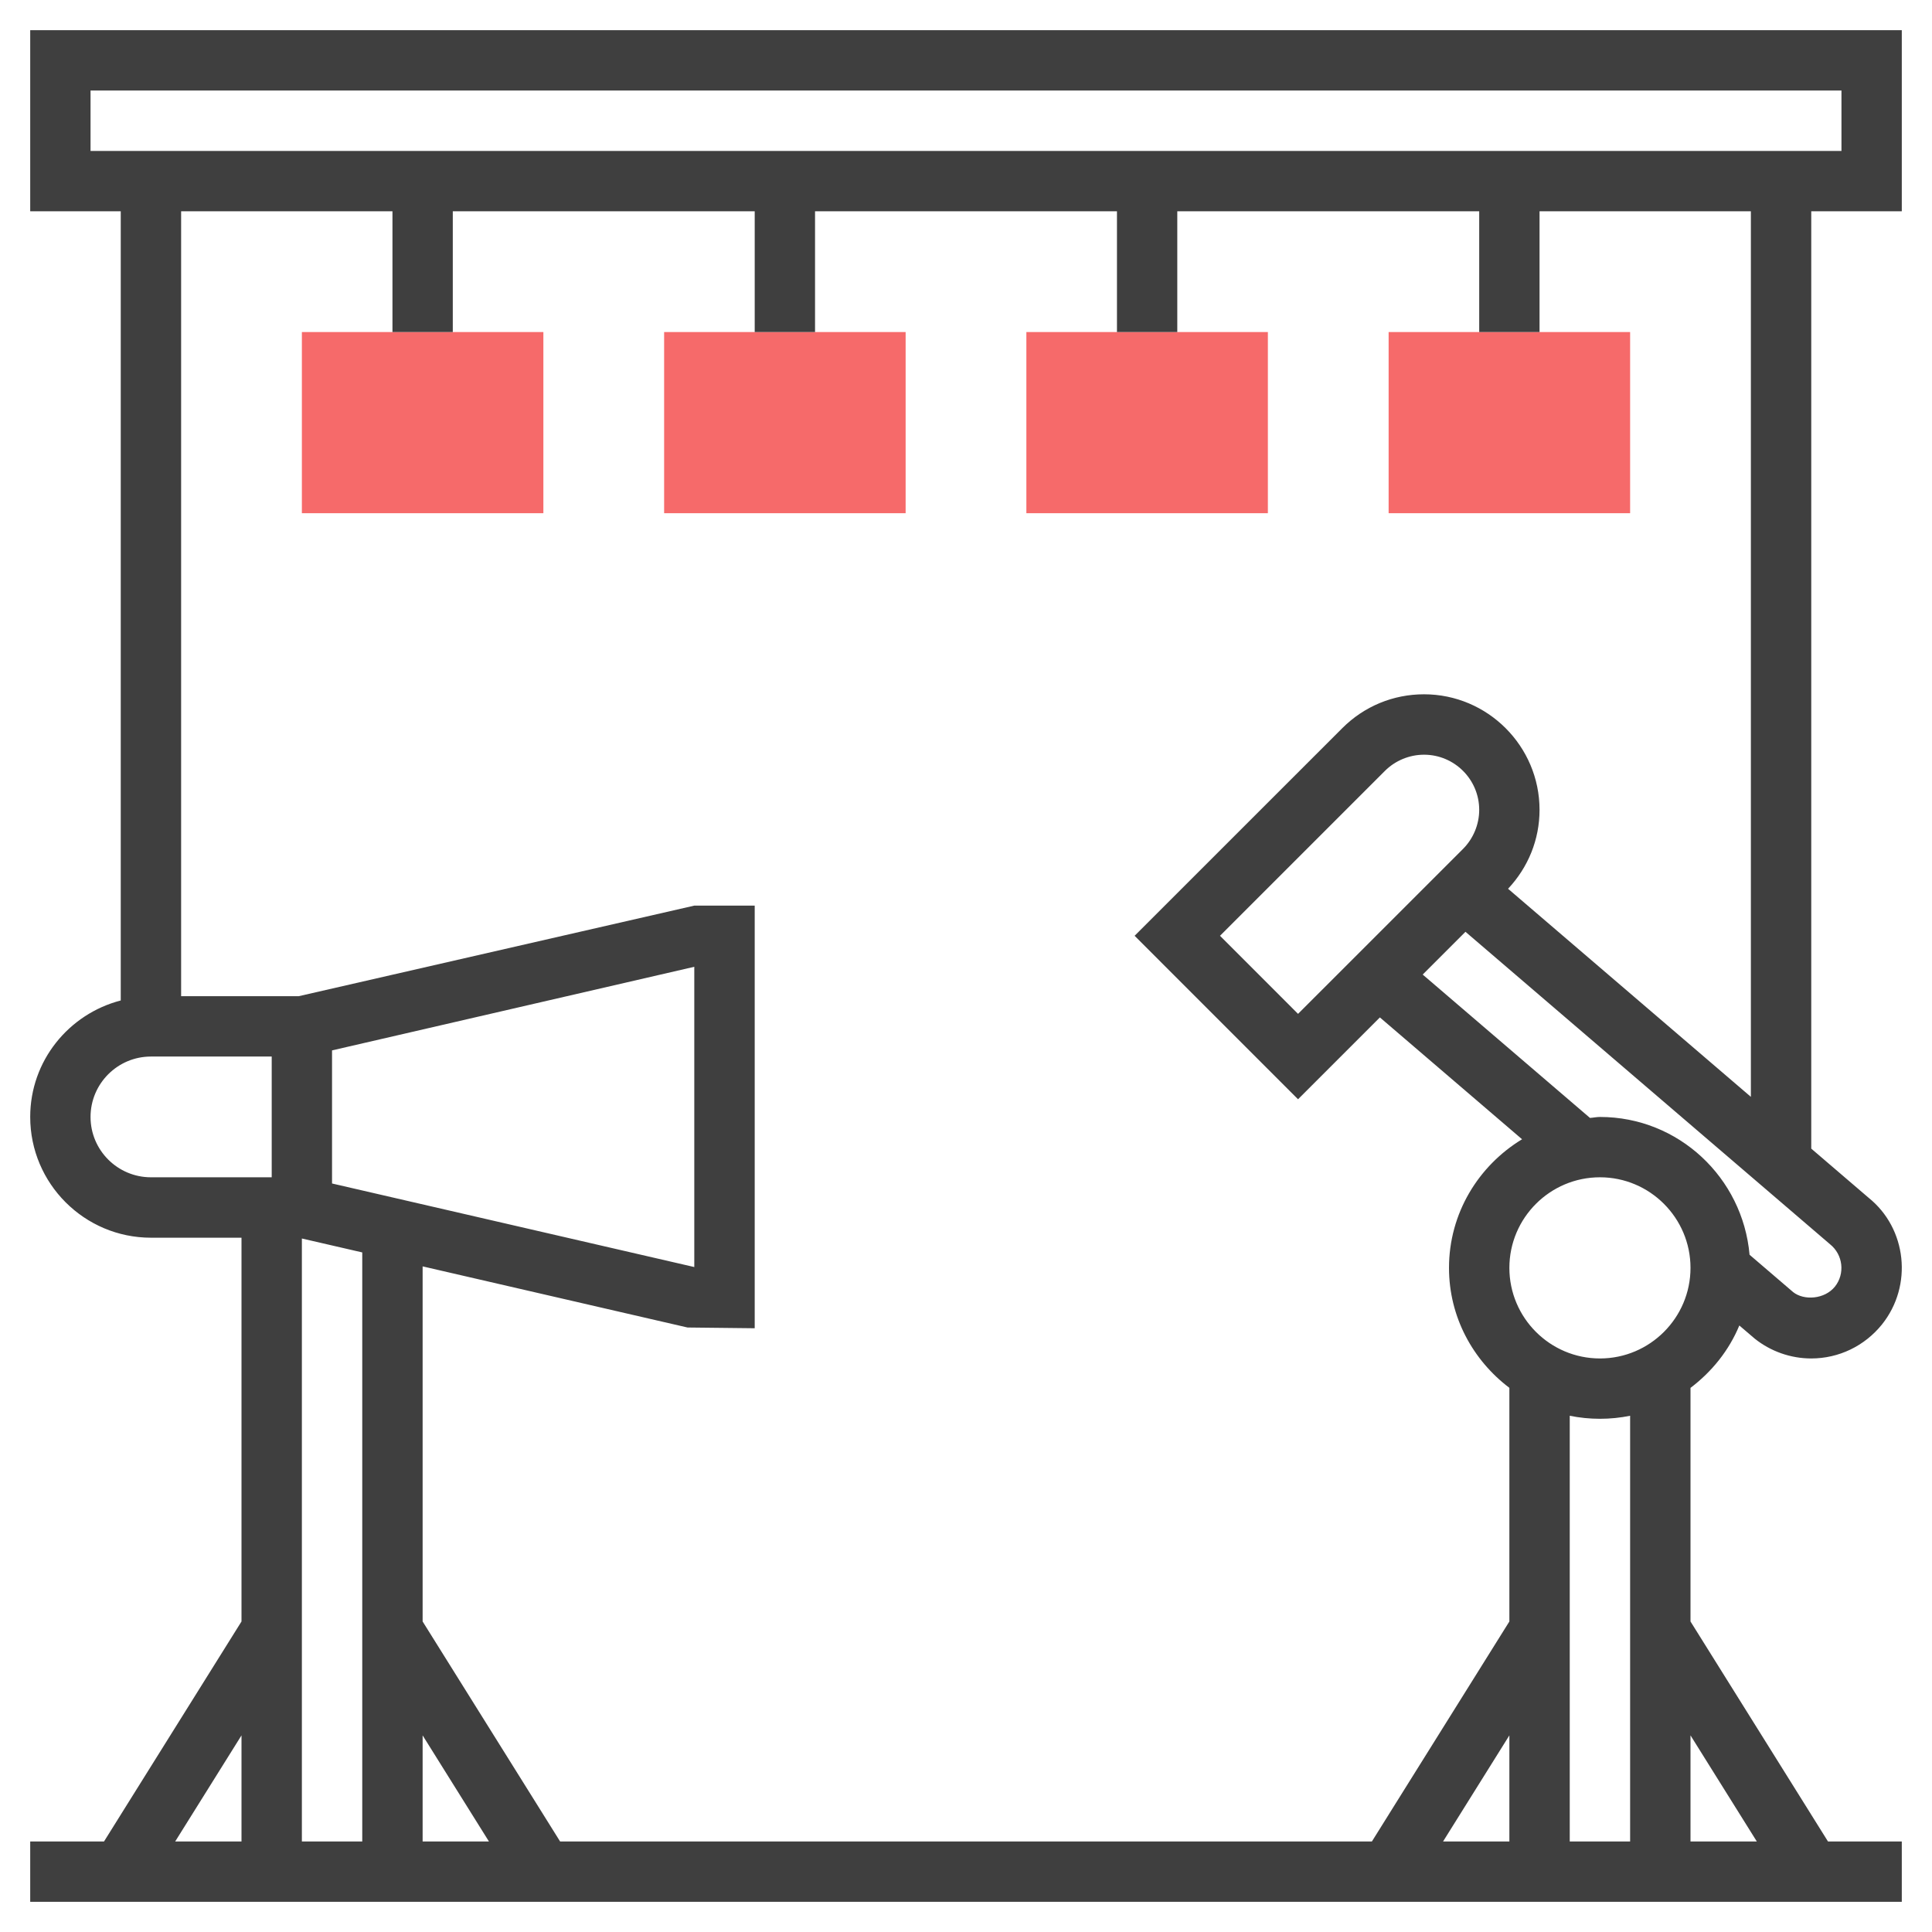 <svg width="44" height="44" viewBox="0 0 44 44" fill="none" xmlns="http://www.w3.org/2000/svg">
    <path d="M12.375 11.688H6.875V7.562H12.375V11.688Z" fill="#F66A6A" />
    <path d="M20.625 11.688H15.125V7.562H20.625V11.688Z" fill="#F66A6A" />
    <path d="M28.875 11.688H23.375V7.562H28.875V11.688Z" fill="#F66A6A" />
    <path d="M37.125 11.688H31.625V7.562H37.125V11.688Z" fill="#F66A6A" />
    <path d="M43.312 4.812V0.688H0.688V4.812H2.75V22.785C1.567 23.092 0.688 24.159 0.688 25.438C0.688 26.954 1.921 28.188 3.438 28.188H5.5V36.928L2.369 41.938H0.688V43.312H43.312V41.938H41.631L38.5 36.928V31.608C38.985 31.241 39.376 30.757 39.612 30.187L39.962 30.486C40.325 30.777 40.782 30.938 41.249 30.938C41.877 30.938 42.464 30.656 42.861 30.163C43.57 29.276 43.425 27.976 42.557 27.279L41.25 26.159V4.812H43.312ZM2.062 2.062H41.938V3.438H2.062V2.062ZM2.062 25.438C2.062 24.679 2.679 24.062 3.438 24.062H6.188V26.812H3.438C2.679 26.812 2.062 26.196 2.062 25.438ZM9.625 39.522L11.135 41.938H9.625V39.522ZM7.562 26.953V23.922L15.812 22.018V28.856L7.562 26.953ZM8.25 28.523V41.938H6.875V28.206L8.25 28.523ZM5.5 39.522V41.938H3.99L5.5 39.522ZM34.375 41.938H32.865L34.375 39.522V41.938ZM40.01 41.938H38.5V39.522L40.01 41.938ZM37.125 41.938H35.75V32.243C35.972 32.288 36.202 32.312 36.438 32.312C36.673 32.312 36.903 32.288 37.125 32.243V41.938ZM36.438 30.938C35.3 30.938 34.375 30.012 34.375 28.875C34.375 27.738 35.3 26.812 36.438 26.812C37.575 26.812 38.5 27.738 38.5 28.875C38.5 30.012 37.575 30.938 36.438 30.938ZM41.789 29.302C41.554 29.593 41.083 29.622 40.838 29.427L39.845 28.576C39.69 26.822 38.23 25.438 36.438 25.438C36.36 25.438 36.287 25.455 36.211 25.46L32.401 22.195L33.375 21.221L41.678 28.337C41.975 28.575 42.023 29.008 41.789 29.302ZM33.32 19.333L29.562 23.09L27.785 21.312L31.542 17.555C31.776 17.322 32.099 17.188 32.431 17.188C33.124 17.188 33.688 17.751 33.688 18.444C33.688 18.776 33.553 19.099 33.32 19.333ZM39.875 24.98L34.345 20.241C34.805 19.751 35.062 19.119 35.062 18.444C35.062 16.994 33.881 15.812 32.431 15.812C31.728 15.812 31.067 16.086 30.57 16.583L25.84 21.312L29.562 25.035L31.426 23.171L34.664 25.946C33.671 26.549 33 27.631 33 28.875C33 29.994 33.545 30.979 34.375 31.607V36.928L31.244 41.938H12.756L9.625 36.928V28.841L15.658 30.233L17.188 30.25V20.625H15.812L6.801 22.688H4.125V4.812H8.938V7.562H10.312V4.812H17.188V7.562H18.562V4.812H25.438V7.562H26.812V4.812H33.688V7.562H35.062V4.812H39.875V24.98Z" fill="#3F3F3F" />
</svg>
